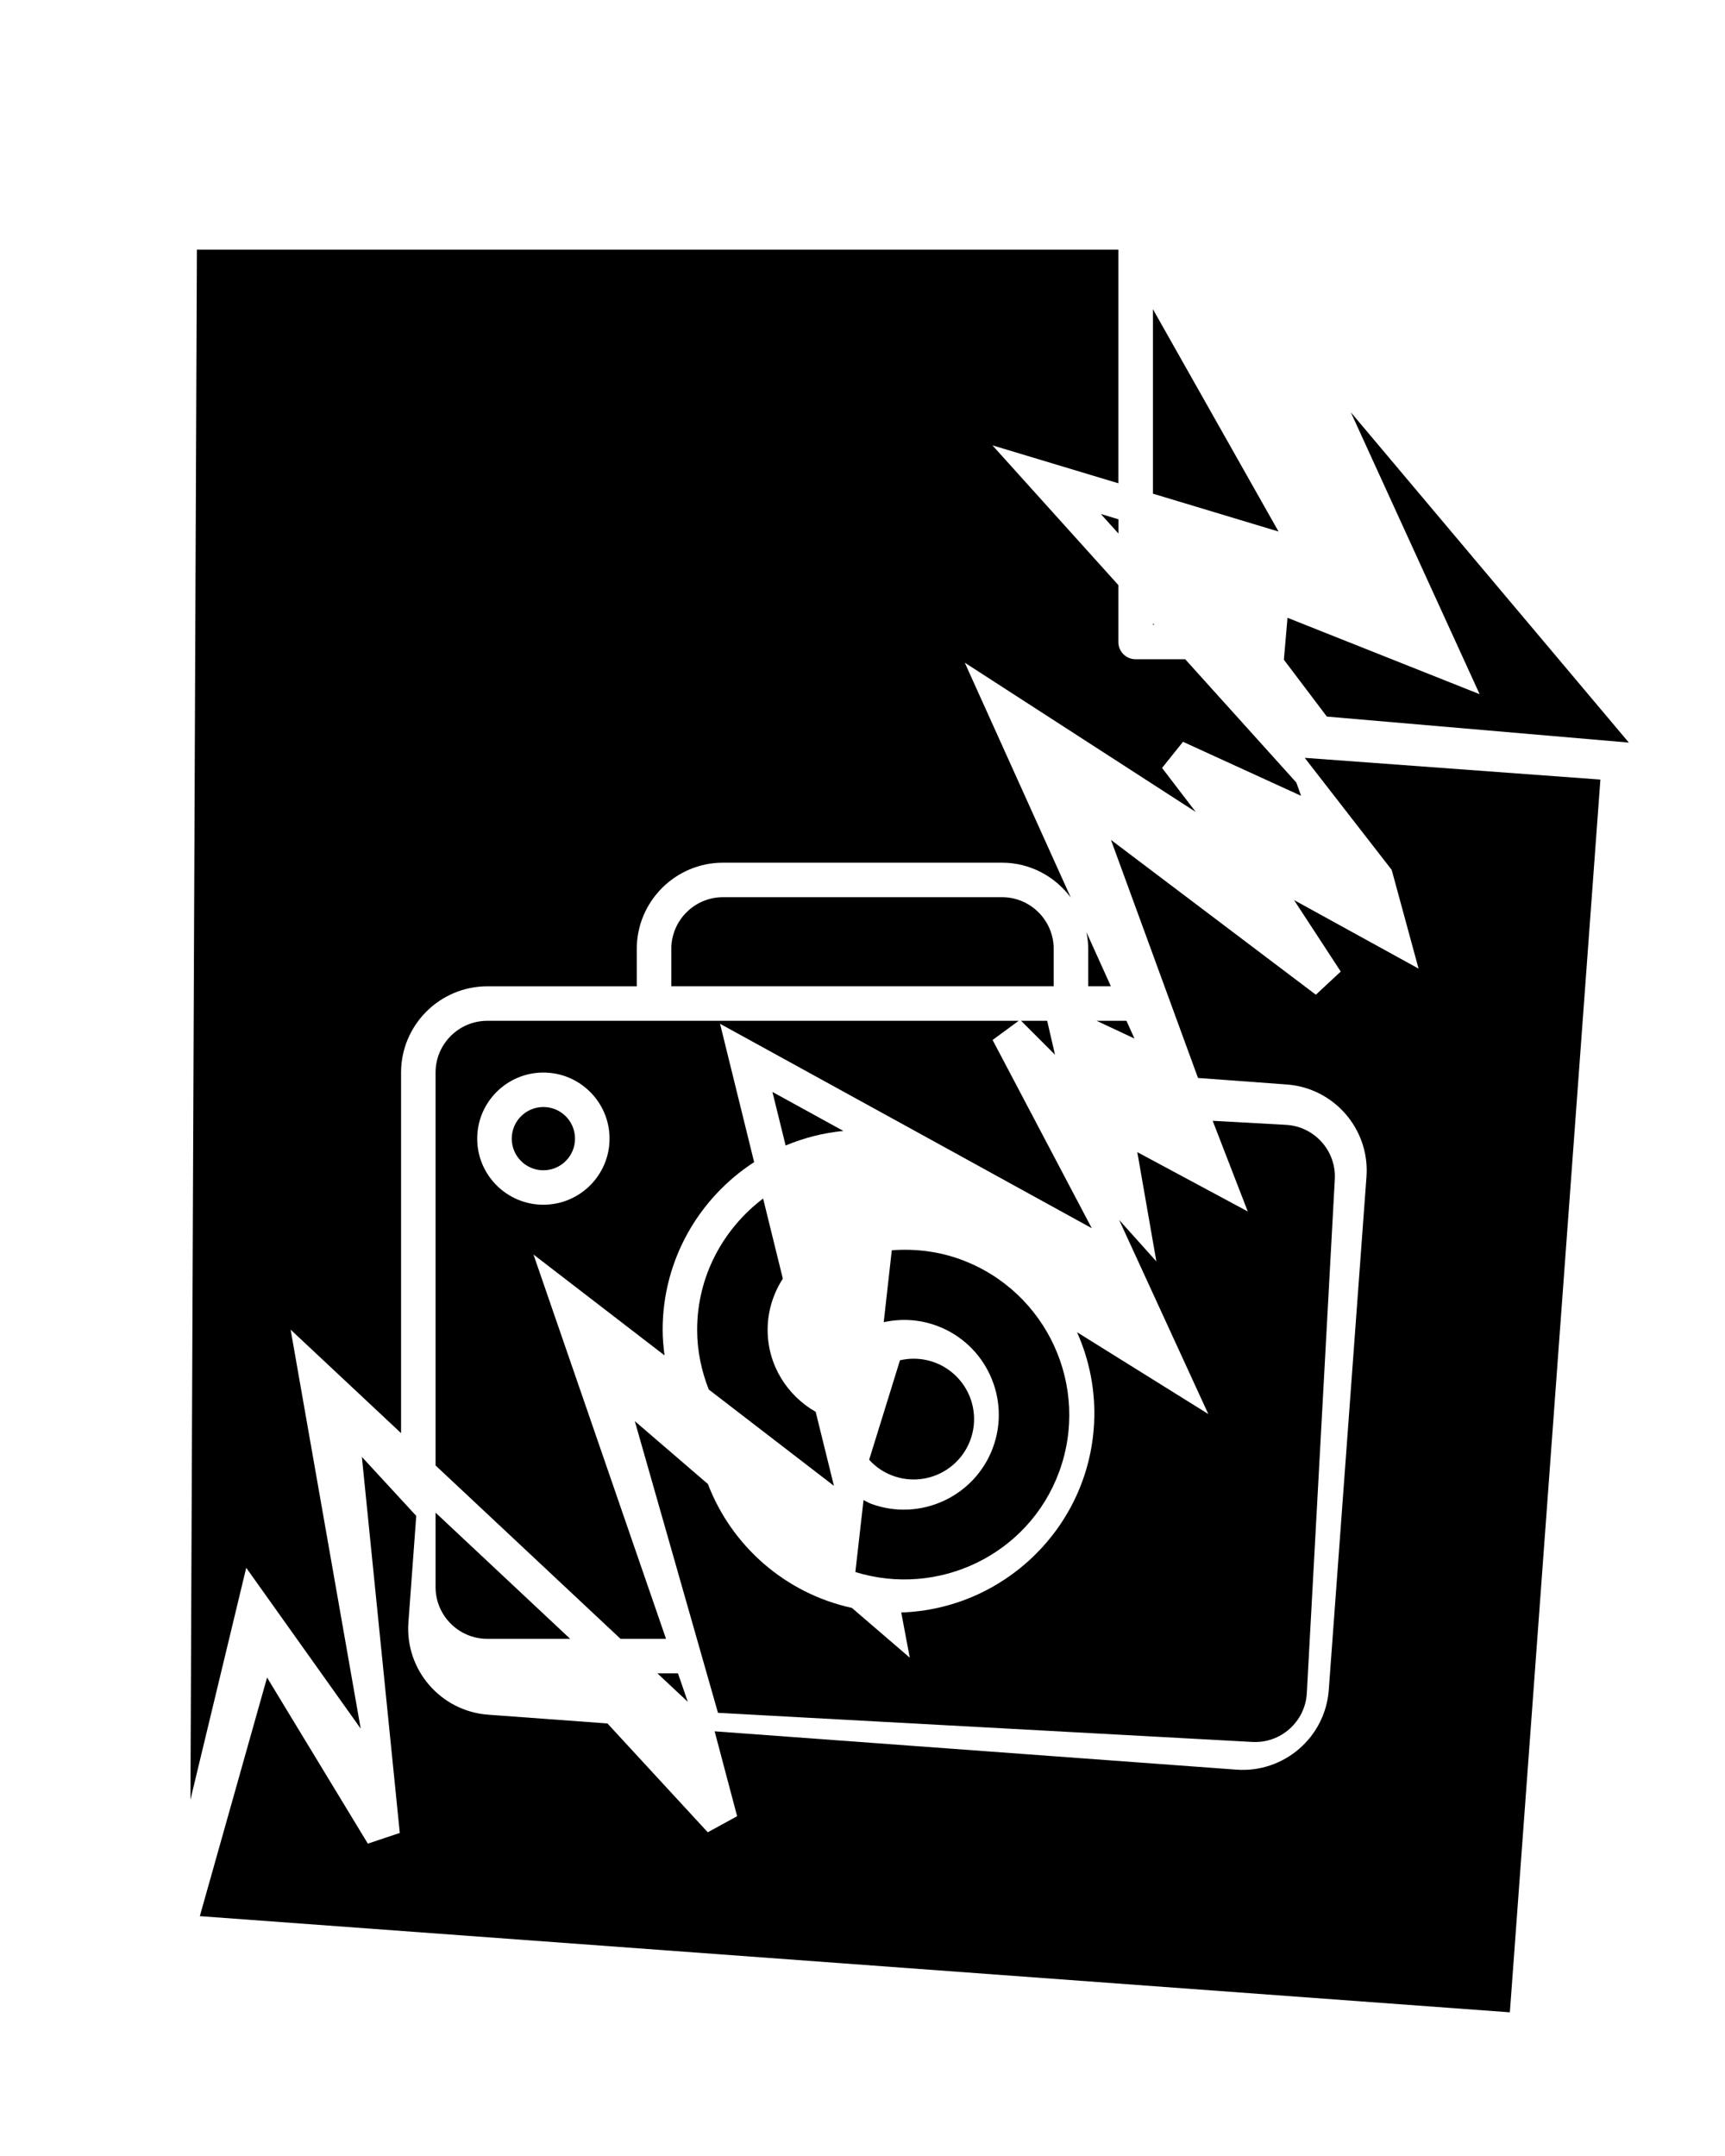 <?xml version="1.0" encoding="UTF-8" standalone="no"?>
<svg
   xmlns:dc="http://purl.org/dc/elements/1.1/"
   xmlns:cc="http://creativecommons.org/ns#"
   xmlns:rdf="http://www.w3.org/1999/02/22-rdf-syntax-ns#"
   xmlns:svg="http://www.w3.org/2000/svg"
   xmlns="http://www.w3.org/2000/svg"
   id="svg20"
   xml:space="preserve"
   enable-background="new 7.5 7.5 50 50"
   viewBox="7.5 7.5 50 62.5"
   y="0px"
   x="0px"
   version="1.1"><defs
     id="defs24" /><circle
     id="circle2"
     r="0.917"
     cy="40.508"
     cx="23.25" /><path
     id="circle4"
     d="m 34.888,47.139 a 1.75,1.75 0 0 0 -1.302,-0.205 l -0.893,2.882 a 1.75,1.75 0 0 0 0.388,0.321 1.75,1.75 0 0 0 2.402,-0.596 1.75,1.75 0 0 0 -0.596,-2.402 z" /><path
     id="path4744"
     transform="translate(7.5,7.5)"
     d="m 33.418,8.963 v 5.348 l 3.641,1.098 z" /><path
     id="path4742"
     d="m 46.654,19.451 3.734,8.173 -5.569,-2.215 -0.105,1.216 1.246,1.648 8.753,0.754 z" /><path
     id="polygon6"
     transform="translate(7.5,7.5)"
     d="m 33.418,18.07 v 0.041 h 0.037 z" /><path
     id="path8"
     d="m 38.042,35.008 c 0,-0.827 -0.673,-1.5 -1.5,-1.5 h -8.084 c -0.827,0 -1.5,0.673 -1.5,1.5 v 1.083 h 11.084 z" /><path
     id="path4738"
     d="M 35.364,44.017 C 34.699,43.771 34.015,43.694 33.349,43.744 l -0.234,2.085 c 0.497,-0.109 1.028,-0.086 1.54,0.104 1.423,0.527 2.151,2.111 1.625,3.534 -0.527,1.423 -2.111,2.151 -3.534,1.625 -0.077,-0.029 -0.143,-0.073 -0.216,-0.107 l -0.237,2.087 c 2.411,0.744 5.017,-0.501 5.903,-2.895 0.917,-2.479 -0.353,-5.241 -2.831,-6.159 z" /><path
     id="path10"
     transform="translate(7.5,7.5)"
     d="m 22.119,34.744 c -1.154,0.876 -1.912,2.249 -1.912,3.807 0,0.611 0.126,1.191 0.336,1.729 l 3.629,2.793 -0.529,-2.145 C 22.815,40.453 22.25,39.572 22.25,38.551 c 0,-0.547 0.165,-1.056 0.441,-1.484 z" /><path
     id="path4764"
     transform="translate(7.5,7.5)"
     d="M 14.125 29.592 C 13.298 29.592 12.625 30.265 12.625 31.092 L 12.625 42.482 L 17.986 47.508 L 19.305 47.508 L 15.463 36.367 L 19.262 39.291 C 19.23 39.048 19.207 38.803 19.207 38.551 C 19.207 36.515 20.266 34.723 21.859 33.689 L 20.871 29.678 L 27.658 33.41 C 27.734 33.449 27.807 33.491 27.881 33.533 L 31.645 35.604 L 28.771 30.148 L 29.527 29.592 L 14.125 29.592 z M 15.75 31.092 C 16.807 31.092 17.668 31.951 17.668 33.008 C 17.668 34.065 16.807 34.924 15.75 34.924 C 14.693 34.924 13.832 34.065 13.832 33.008 C 13.832 31.951 14.693 31.092 15.75 31.092 z " /><path
     id="path4762"
     transform="translate(7.5,7.5)"
     d="m 29.596,29.592 0.984,0.984 -0.227,-0.984 z" /><path
     id="path4760"
     transform="translate(7.5,7.5)"
     d="m 31.785,29.592 1.098,0.514 -0.232,-0.514 z" /><path
     id="path4758"
     d="m 42.65,39.991 1.017,2.628 -3.202,-1.72 0.553,3.168 -1.079,-1.203 2.584,5.627 -3.804,-2.371 c 0.36,0.81 0.544,1.712 0.493,2.656 -0.164,3.017 -2.624,5.37 -5.589,5.468 l 0.247,1.31 -1.678,-1.443 C 30.26,53.69 28.705,52.313 28.019,50.52 l -2.119,-1.823 2.411,8.456 15.489,0.844 c 0.826,0.045 1.534,-0.59 1.579,-1.416 l 0.811,-14.894 c 0.045,-0.826 -0.59,-1.534 -1.416,-1.579 z" /><path
     id="path4754"
     transform="translate(7.5,7.5)"
     d="m 22.389,31.654 0.383,1.553 c 0.524,-0.219 1.086,-0.366 1.674,-0.422 z" /><path
     id="path12"
     transform="translate(7.5,7.5)"
     d="m 12.625,43.85 v 2.158 c 0,0.827 0.673,1.5 1.5,1.5 h 2.402 z" /><path
     transform="translate(7.5,7.5)"
     id="path4668"
     d="m 5.707,7.236 -0.187,44.934 1.617,-6.721 3.318,4.662 -2.031,-11.566 3.201,3 V 31.092 c 0,-1.378 1.122,-2.5 2.5,-2.5 h 4.332 v -1.084 c 0,-1.378 1.122,-2.5 2.5,-2.5 h 8.086 c 0.818,0 1.538,0.401 1.994,1.01 l -3.072,-6.807 6.693,4.326 -0.975,-1.275 0.607,-0.758 3.422,1.566 -0.137,-0.385 -3.221,-3.574 h -1.438 c -0.276,0 -0.5,-0.224 -0.5,-0.5 v -1.65 l -3.65,-4.051 3.65,1.1 V 7.236 Z"
     style="opacity:1;fill:#000000;fill-opacity:1" /><path
     id="path4666"
     transform="translate(7.5,7.5)"
     d="m 31.908,14.9 0.51,0.566 v -0.412 z"
     style="opacity:1;fill:#000000;fill-opacity:1" /><path
     id="path4664"
     d="m 45.318,29.469 2.521,3.248 0.779,2.862 -3.61,-1.987 1.354,2.072 -0.721,0.672 -5.939,-4.488 2.523,6.901 2.573,0.189 c 1.375,0.101 2.411,1.302 2.31,2.676 L 46.015,56.49 c -0.101,1.375 -1.301,2.411 -2.676,2.31 l -15.125,-1.111 0.652,2.461 -0.851,0.466 -2.908,-3.155 -3.459,-0.254 c -1.374,-0.101 -2.411,-1.301 -2.31,-2.676 l 0.227,-3.087 -1.576,-1.71 1.099,10.901 -0.926,0.31 -2.921,-4.815 -1.949,6.917 37.972,2.788 2.624,-35.736 z"
     style="opacity:1;fill:#000000;fill-opacity:1" /><path
     id="path4662"
     transform="translate(7.5,7.5)"
     d="m 31.492,27.025 c 0.031,0.157 0.051,0.317 0.051,0.482 v 1.084 h 0.656 z"
     style="opacity:1;fill:#000000;fill-opacity:1" /><path
     id="path14"
     transform="translate(7.5,7.5)"
     d="m 19.055,48.508 0.881,0.826 -0.285,-0.826 z"
     style="opacity:1;fill:#000000;fill-opacity:1" /><path
     id="path4541"
     d="M 4.852,79.004 64.174,-1.769"
     style="fill:#000000;stroke:none;stroke-width:1px;stroke-linecap:butt;stroke-linejoin:miter;stroke-opacity:1;fill-opacity:1" /></svg>